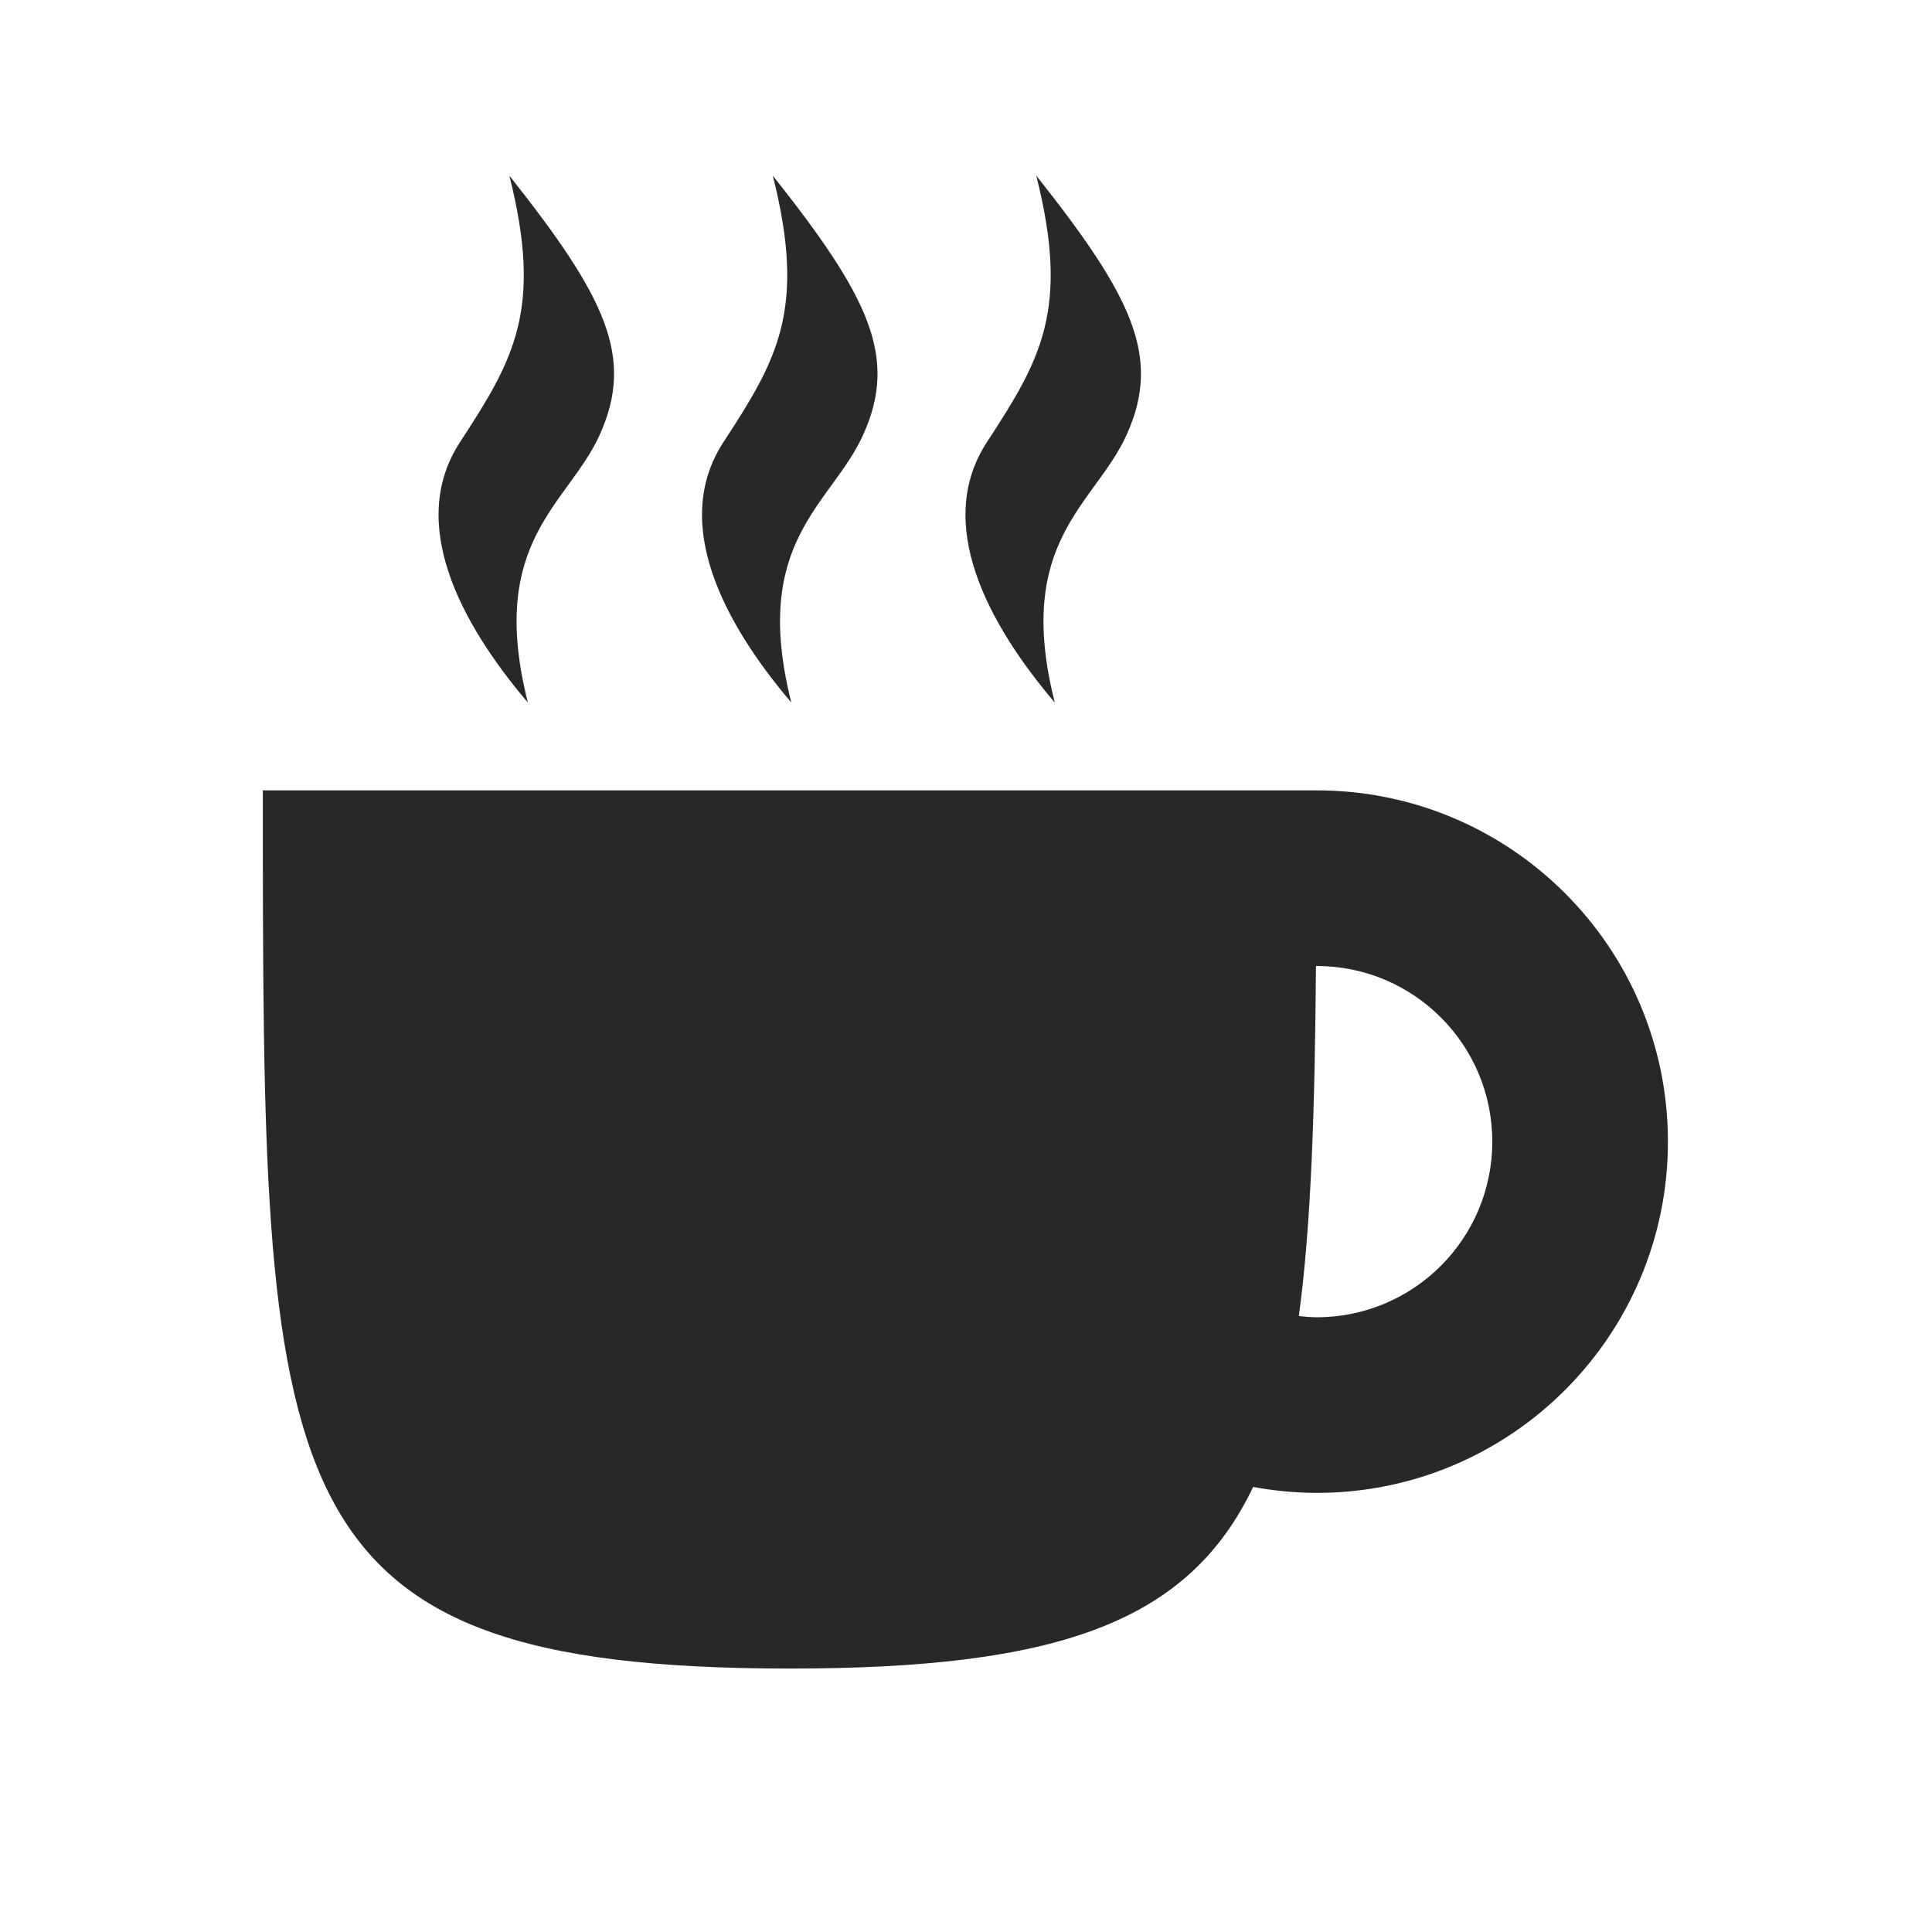 <svg width="22" height="22" version="1.1" xmlns="http://www.w3.org/2000/svg">
  <defs>
    <style id="current-color-scheme" type="text/css">.ColorScheme-Text { color:#282828; } .ColorScheme-Highlight { color:#458588; } .ColorScheme-NeutralText { color:#fe8019; } .ColorScheme-PositiveText { color:#689d6a; } .ColorScheme-NegativeText { color:#fb4934; }</style>
  </defs>
  <path class="ColorScheme-Text" d="m11.8 2c1.098 1.384 1.427 2.066 1.031 2.947-0.359 0.799-1.287 1.206-0.82 3.053-0.766-0.9-1.375-2.043-0.773-2.965 0.612-0.938 0.948-1.507 0.562-3.035zm-3 0c1.098 1.384 1.427 2.066 1.031 2.947-0.359 0.799-1.287 1.206-0.82 3.053-0.766-0.9-1.375-2.043-0.773-2.965 0.612-0.938 0.948-1.507 0.562-3.035zm-3 0c1.098 1.384 1.427 2.066 1.031 2.947-0.359 0.799-1.287 1.206-0.82 3.053-0.766-0.9-1.375-2.043-0.773-2.965 0.612-0.938 0.948-1.507 0.562-3.035zm9.193 7c2.209 0 4 1.791 4 4s-1.791 4-4 4c-0.242-8.38e-4 -0.484-0.024-0.723-0.068-0.739 1.549-2.235 2.068-5.277 2.068-6 0-6-2-6-10h12zm0 2h-0.008c-0.012 1.596-0.052 2.938-0.195 3.986 0.067 8e-3 0.135 0.013 0.203 0.014 1.105 0 2-0.895 2-2s-0.895-2-2-2z" fill="currentColor"/>
</svg>
